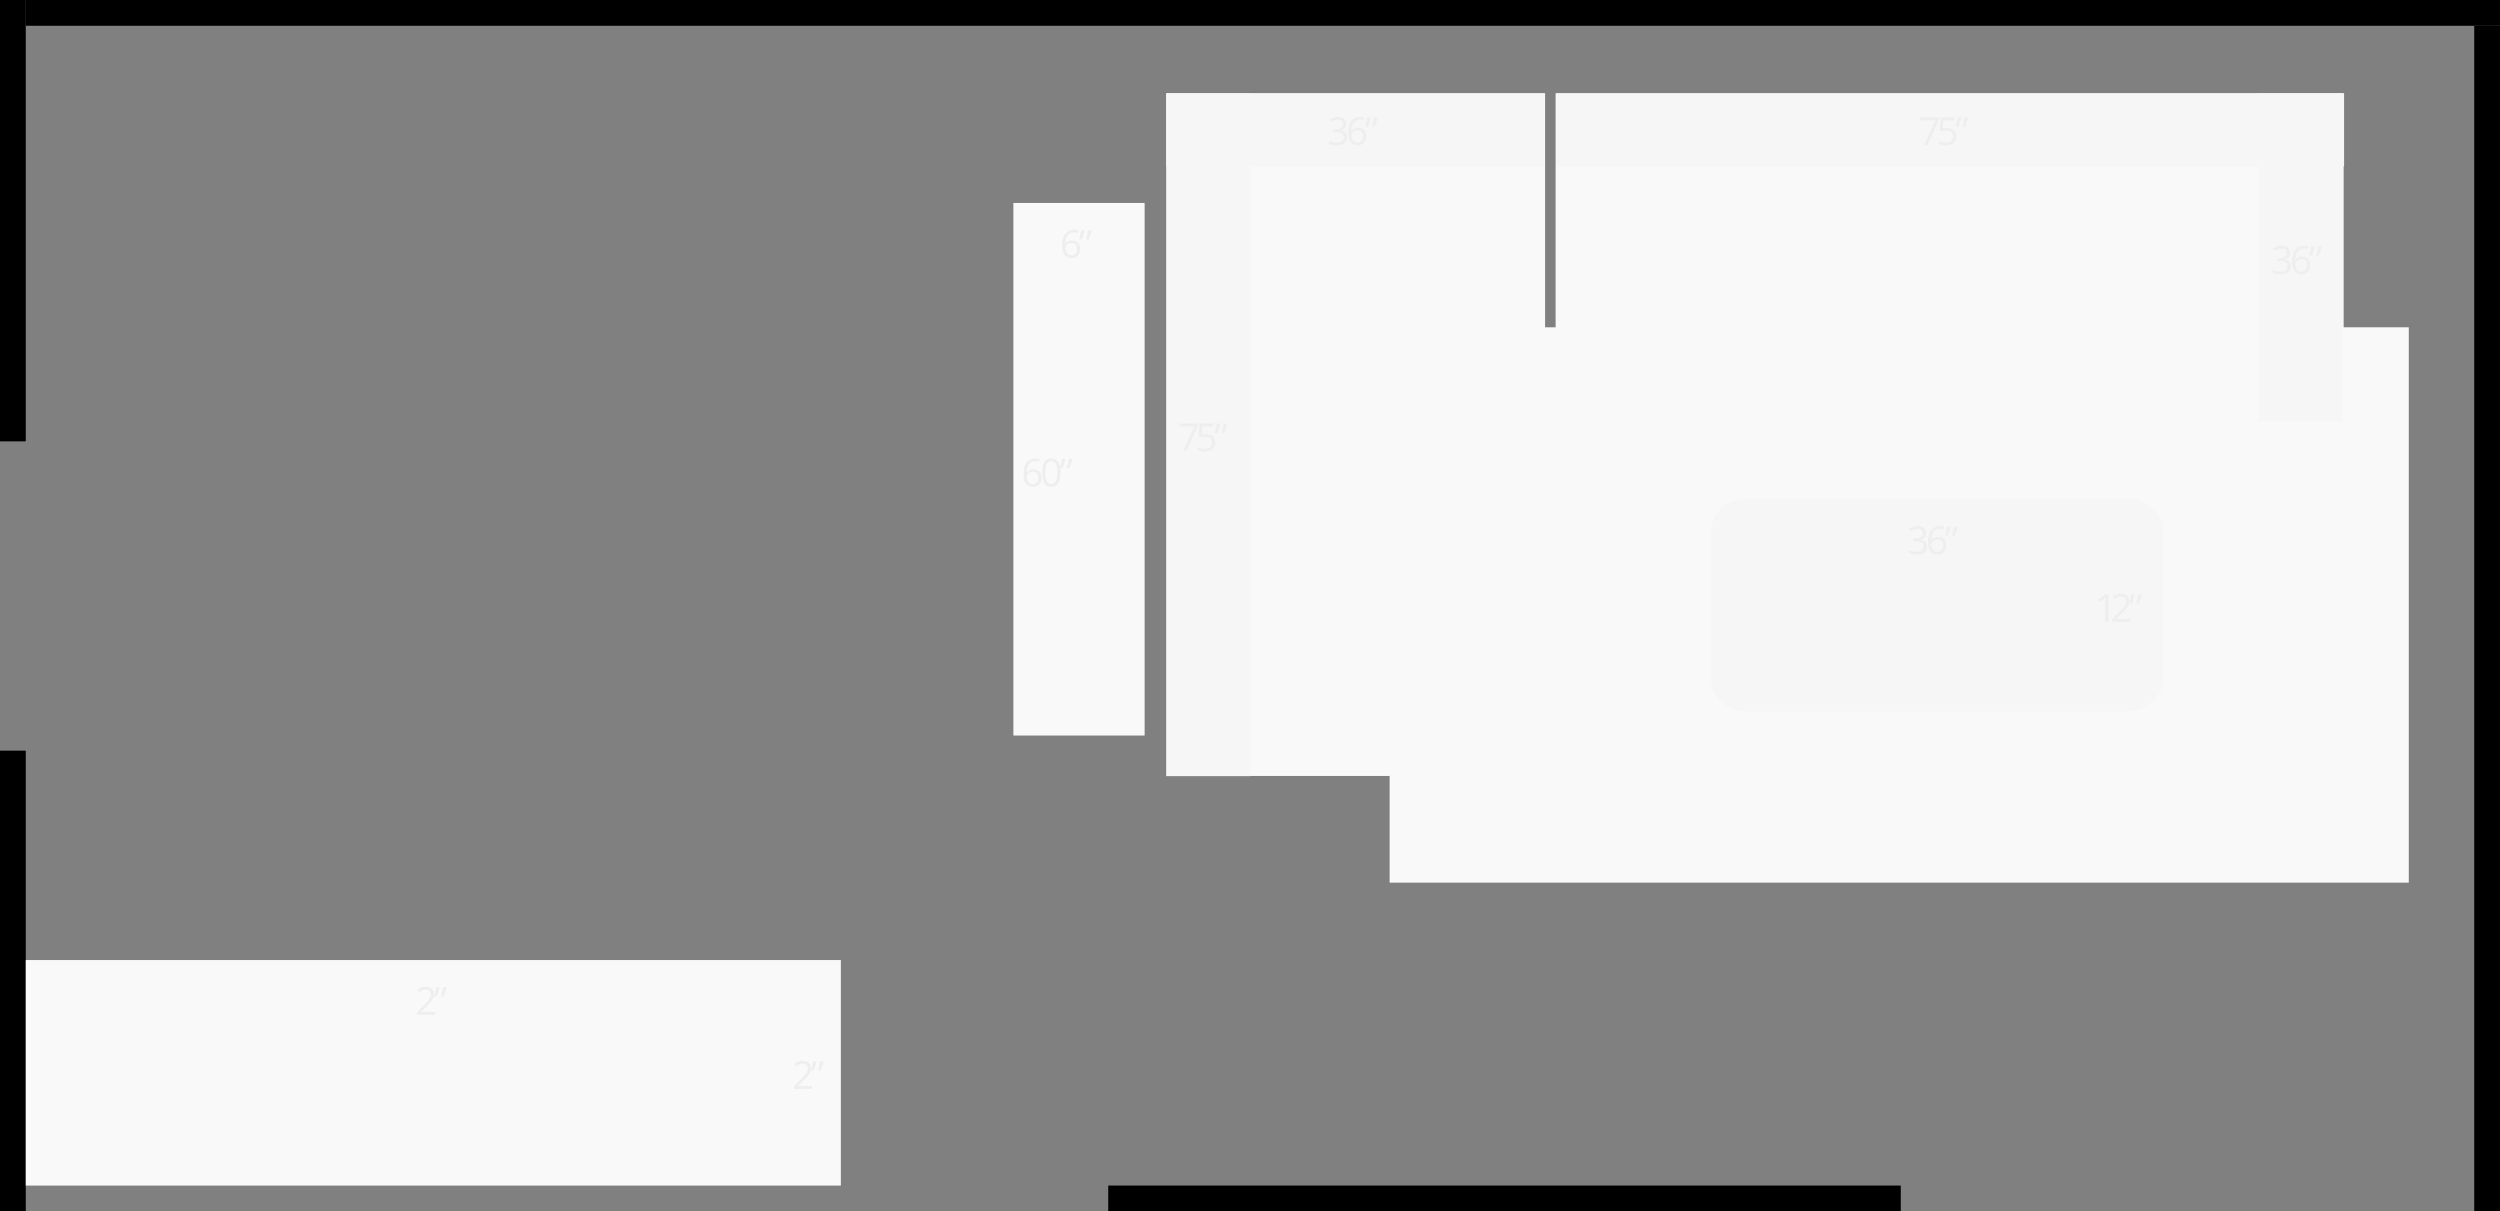 <svg width="776" height="376" viewBox="0 0 776 376" fill="none" xmlns="http://www.w3.org/2000/svg">
<rect x="0" y="0" width="776" height="376" fill="#808080" stroke="none"/>
<rect x="8" width="768" height="8" fill="currentColor"/>
<rect x="344" y="368" width="246" height="8" fill="currentColor"/>
<rect x="768" y="376" width="368" height="8" transform="rotate(-90 768 376)" fill="currentColor"/>
<rect y="137" width="137" height="8" transform="rotate(-90 0 137)" fill="currentColor"/>
<rect y="376" width="143" height="8" transform="rotate(-90 0 376)" fill="currentColor"/>
<path d="M747.688 101.595H431.339V273.972H747.688V101.595Z" fill="#F9F9F9"/>
<path d="M261 298H8V368H261V298Z" fill="#F9F9F9"/>
<path d="M355.293 63H314.55V228.308H355.293V63Z" fill="#F9F9F9"/>
<path d="M727.465 28.944H482.861V130.682H727.465V28.944Z" fill="#F9F9F9"/>
<path d="M727.107 29H701V130.738H727.107V29Z" fill="#F6F6F6"/>
<path d="M727.604 29H483V51.618H727.604V29Z" fill="#F6F6F6"/>
<path d="M479.598 28.944H362.166V240.859H479.598V28.944Z" fill="#F9F9F9"/>
<path d="M479.432 29H362V51.618H479.432V29Z" fill="#F6F6F6"/>
<path d="M388.107 29H362V240.915H388.107V29Z" fill="#F6F6F6"/>
<path d="M542.541 154.713H659.973C666.302 154.713 671.395 159.125 671.395 164.608V210.958C671.395 216.398 666.302 220.853 659.973 220.853H542.541C536.212 220.853 531.119 216.441 531.119 210.958V164.566C531.119 159.125 536.262 154.713 542.541 154.713Z" fill="#F6F6F6"/>
<path d="M597.254 45L600.77 37.324H596.1V36.434H601.812V37.184L598.32 45H597.254ZM604.369 39.762C604.955 39.762 605.463 39.861 605.893 40.06C606.322 40.256 606.654 40.541 606.889 40.916C607.123 41.291 607.24 41.746 607.24 42.281C607.24 42.867 607.113 43.373 606.859 43.799C606.605 44.221 606.24 44.547 605.764 44.777C605.291 45.004 604.723 45.117 604.059 45.117C603.609 45.117 603.193 45.078 602.811 45C602.428 44.922 602.105 44.805 601.844 44.648V43.723C602.129 43.895 602.475 44.031 602.881 44.133C603.287 44.234 603.682 44.285 604.064 44.285C604.498 44.285 604.877 44.217 605.201 44.08C605.529 43.94 605.783 43.728 605.963 43.447C606.146 43.162 606.238 42.805 606.238 42.375C606.238 41.805 606.062 41.365 605.711 41.057C605.363 40.744 604.814 40.588 604.064 40.588C603.818 40.588 603.551 40.607 603.262 40.647C602.973 40.685 602.736 40.728 602.553 40.775L602.055 40.453L602.383 36.434H606.648V37.324H603.215L603.004 39.902C603.148 39.875 603.338 39.846 603.572 39.815C603.811 39.779 604.076 39.762 604.369 39.762ZM610.846 36.434L610.934 36.562C610.863 36.852 610.773 37.16 610.664 37.488C610.555 37.812 610.436 38.137 610.307 38.461C610.178 38.781 610.049 39.084 609.92 39.369H609.188C609.27 39.072 609.352 38.75 609.434 38.402C609.516 38.055 609.59 37.709 609.656 37.365C609.723 37.022 609.775 36.711 609.814 36.434H610.846ZM608.689 36.434L608.771 36.562C608.705 36.852 608.615 37.16 608.502 37.488C608.393 37.812 608.273 38.137 608.145 38.461C608.016 38.781 607.887 39.084 607.758 39.369H607.055C607.113 39.147 607.172 38.908 607.23 38.654C607.293 38.4 607.35 38.143 607.4 37.881C607.455 37.619 607.504 37.365 607.547 37.119C607.594 36.873 607.631 36.645 607.658 36.434H608.689Z" fill="#EEEEEE"/>
<path d="M417.859 38.432C417.859 39.006 417.695 39.467 417.367 39.815C417.043 40.158 416.613 40.383 416.078 40.488V40.535C416.758 40.621 417.268 40.84 417.607 41.191C417.951 41.543 418.123 42.004 418.123 42.574C418.123 43.07 418.006 43.51 417.771 43.893C417.541 44.275 417.186 44.576 416.705 44.795C416.229 45.01 415.617 45.117 414.871 45.117C414.418 45.117 413.998 45.08 413.611 45.006C413.229 44.935 412.861 44.816 412.51 44.648V43.734C412.865 43.91 413.252 44.049 413.67 44.15C414.088 44.248 414.492 44.297 414.883 44.297C415.402 44.297 415.824 44.227 416.148 44.086C416.477 43.945 416.717 43.746 416.869 43.488C417.021 43.227 417.098 42.916 417.098 42.557C417.098 42.185 417 41.887 416.805 41.66C416.613 41.43 416.336 41.262 415.973 41.156C415.609 41.047 415.174 40.992 414.666 40.992H413.816V40.16H414.678C415.143 40.16 415.537 40.092 415.861 39.955C416.186 39.818 416.432 39.627 416.6 39.381C416.771 39.131 416.857 38.836 416.857 38.496C416.857 38.062 416.713 37.728 416.424 37.494C416.135 37.256 415.742 37.137 415.246 37.137C414.785 37.137 414.385 37.205 414.045 37.342C413.709 37.475 413.379 37.65 413.055 37.869L412.562 37.201C412.875 36.959 413.256 36.75 413.705 36.574C414.154 36.398 414.664 36.31 415.234 36.31C416.109 36.31 416.766 36.51 417.203 36.908C417.641 37.303 417.859 37.81 417.859 38.432ZM418.471 41.338C418.471 40.822 418.506 40.318 418.576 39.826C418.65 39.334 418.773 38.877 418.945 38.455C419.117 38.029 419.35 37.656 419.643 37.336C419.939 37.016 420.309 36.766 420.75 36.586C421.195 36.402 421.729 36.31 422.35 36.31C422.529 36.31 422.719 36.32 422.918 36.34C423.121 36.355 423.289 36.383 423.422 36.422V37.26C423.277 37.209 423.113 37.172 422.93 37.148C422.746 37.125 422.561 37.113 422.373 37.113C421.65 37.113 421.08 37.272 420.662 37.588C420.244 37.9 419.941 38.328 419.754 38.871C419.57 39.41 419.465 40.02 419.438 40.699H419.508C419.629 40.504 419.783 40.328 419.971 40.172C420.158 40.012 420.385 39.885 420.65 39.791C420.92 39.697 421.232 39.65 421.588 39.65C422.088 39.65 422.523 39.752 422.895 39.955C423.27 40.158 423.559 40.453 423.762 40.84C423.969 41.227 424.072 41.695 424.072 42.246C424.072 42.836 423.961 43.346 423.738 43.775C423.52 44.205 423.207 44.537 422.801 44.772C422.398 45.002 421.92 45.117 421.365 45.117C420.947 45.117 420.561 45.037 420.205 44.877C419.854 44.717 419.547 44.478 419.285 44.162C419.027 43.846 418.826 43.453 418.682 42.984C418.541 42.512 418.471 41.963 418.471 41.338ZM421.354 44.297C421.881 44.297 422.305 44.127 422.625 43.787C422.945 43.447 423.105 42.934 423.105 42.246C423.105 41.684 422.963 41.24 422.678 40.916C422.393 40.588 421.965 40.422 421.395 40.418C421.004 40.414 420.664 40.494 420.375 40.658C420.086 40.818 419.861 41.023 419.701 41.273C419.541 41.52 419.461 41.77 419.461 42.023C419.461 42.281 419.498 42.543 419.572 42.809C419.65 43.074 419.766 43.32 419.918 43.547C420.074 43.773 420.271 43.955 420.51 44.092C420.748 44.228 421.029 44.297 421.354 44.297ZM427.584 36.434L427.672 36.562C427.602 36.852 427.512 37.16 427.402 37.488C427.293 37.812 427.174 38.137 427.045 38.461C426.916 38.781 426.787 39.084 426.658 39.369H425.926C426.008 39.072 426.09 38.75 426.172 38.402C426.254 38.055 426.328 37.709 426.395 37.365C426.461 37.022 426.514 36.711 426.553 36.434H427.584ZM425.428 36.434L425.51 36.562C425.443 36.852 425.354 37.16 425.24 37.488C425.131 37.812 425.012 38.137 424.883 38.461C424.754 38.781 424.625 39.084 424.496 39.369H423.793C423.852 39.147 423.91 38.908 423.969 38.654C424.031 38.4 424.088 38.143 424.139 37.881C424.193 37.619 424.242 37.365 424.285 37.119C424.332 36.873 424.369 36.645 424.396 36.434H425.428Z" fill="#EEEEEE"/>
<path d="M367.254 140L370.77 132.324H366.1V131.434H371.812V132.184L368.32 140H367.254ZM374.369 134.762C374.955 134.762 375.463 134.861 375.893 135.061C376.322 135.256 376.654 135.541 376.889 135.916C377.123 136.291 377.24 136.746 377.24 137.281C377.24 137.867 377.113 138.373 376.859 138.799C376.605 139.221 376.24 139.547 375.764 139.777C375.291 140.004 374.723 140.117 374.059 140.117C373.609 140.117 373.193 140.078 372.811 140C372.428 139.922 372.105 139.805 371.844 139.648V138.723C372.129 138.895 372.475 139.031 372.881 139.133C373.287 139.234 373.682 139.285 374.064 139.285C374.498 139.285 374.877 139.217 375.201 139.08C375.529 138.939 375.783 138.729 375.963 138.447C376.146 138.162 376.238 137.805 376.238 137.375C376.238 136.805 376.062 136.365 375.711 136.057C375.363 135.744 374.814 135.588 374.064 135.588C373.818 135.588 373.551 135.607 373.262 135.646C372.973 135.686 372.736 135.729 372.553 135.775L372.055 135.453L372.383 131.434H376.648V132.324H373.215L373.004 134.902C373.148 134.875 373.338 134.846 373.572 134.814C373.811 134.779 374.076 134.762 374.369 134.762ZM380.846 131.434L380.934 131.562C380.863 131.852 380.773 132.16 380.664 132.488C380.555 132.812 380.436 133.137 380.307 133.461C380.178 133.781 380.049 134.084 379.92 134.369H379.188C379.27 134.072 379.352 133.75 379.434 133.402C379.516 133.055 379.59 132.709 379.656 132.365C379.723 132.021 379.775 131.711 379.814 131.434H380.846ZM378.689 131.434L378.771 131.562C378.705 131.852 378.615 132.16 378.502 132.488C378.393 132.812 378.273 133.137 378.145 133.461C378.016 133.781 377.887 134.084 377.758 134.369H377.055C377.113 134.146 377.172 133.908 377.23 133.654C377.293 133.4 377.35 133.143 377.4 132.881C377.455 132.619 377.504 132.365 377.547 132.119C377.594 131.873 377.631 131.645 377.658 131.434H378.689Z" fill="#EEEEEE"/>
<path d="M329.674 76.338C329.674 75.822 329.709 75.318 329.779 74.826C329.854 74.334 329.977 73.877 330.148 73.455C330.32 73.029 330.553 72.656 330.846 72.336C331.143 72.016 331.512 71.766 331.953 71.586C332.398 71.402 332.932 71.311 333.553 71.311C333.732 71.311 333.922 71.32 334.121 71.34C334.324 71.356 334.492 71.383 334.625 71.422V72.26C334.48 72.209 334.316 72.172 334.133 72.148C333.949 72.125 333.764 72.113 333.576 72.113C332.854 72.113 332.283 72.272 331.865 72.588C331.447 72.9 331.145 73.328 330.957 73.871C330.773 74.41 330.668 75.019 330.641 75.699H330.711C330.832 75.504 330.986 75.328 331.174 75.172C331.361 75.012 331.588 74.885 331.854 74.791C332.123 74.697 332.436 74.65 332.791 74.65C333.291 74.65 333.727 74.752 334.098 74.955C334.473 75.158 334.762 75.453 334.965 75.84C335.172 76.227 335.275 76.695 335.275 77.246C335.275 77.836 335.164 78.346 334.941 78.775C334.723 79.205 334.41 79.537 334.004 79.772C333.602 80.002 333.123 80.117 332.568 80.117C332.15 80.117 331.764 80.037 331.408 79.877C331.057 79.717 330.75 79.478 330.488 79.162C330.23 78.846 330.029 78.453 329.885 77.984C329.744 77.512 329.674 76.963 329.674 76.338ZM332.557 79.297C333.084 79.297 333.508 79.127 333.828 78.787C334.148 78.447 334.309 77.934 334.309 77.246C334.309 76.684 334.166 76.24 333.881 75.916C333.596 75.588 333.168 75.422 332.598 75.418C332.207 75.414 331.867 75.494 331.578 75.658C331.289 75.818 331.064 76.023 330.904 76.273C330.744 76.519 330.664 76.769 330.664 77.023C330.664 77.281 330.701 77.543 330.775 77.809C330.854 78.074 330.969 78.32 331.121 78.547C331.277 78.773 331.475 78.955 331.713 79.092C331.951 79.228 332.232 79.297 332.557 79.297ZM338.787 71.434L338.875 71.562C338.805 71.852 338.715 72.16 338.605 72.488C338.496 72.812 338.377 73.137 338.248 73.461C338.119 73.781 337.99 74.084 337.861 74.369H337.129C337.211 74.072 337.293 73.75 337.375 73.402C337.457 73.055 337.531 72.709 337.598 72.365C337.664 72.022 337.717 71.711 337.756 71.434H338.787ZM336.631 71.434L336.713 71.562C336.646 71.852 336.557 72.16 336.443 72.488C336.334 72.812 336.215 73.137 336.086 73.461C335.957 73.781 335.828 74.084 335.699 74.369H334.996C335.055 74.147 335.113 73.908 335.172 73.654C335.234 73.4 335.291 73.143 335.342 72.881C335.396 72.619 335.445 72.365 335.488 72.119C335.535 71.873 335.572 71.644 335.6 71.434H336.631Z" fill="#EEEEEE"/>
<path d="M317.674 147.338C317.674 146.822 317.709 146.318 317.779 145.826C317.854 145.334 317.977 144.877 318.148 144.455C318.32 144.029 318.553 143.656 318.846 143.336C319.143 143.016 319.512 142.766 319.953 142.586C320.398 142.402 320.932 142.311 321.553 142.311C321.732 142.311 321.922 142.32 322.121 142.34C322.324 142.355 322.492 142.383 322.625 142.422V143.26C322.48 143.209 322.316 143.172 322.133 143.148C321.949 143.125 321.764 143.113 321.576 143.113C320.854 143.113 320.283 143.271 319.865 143.588C319.447 143.9 319.145 144.328 318.957 144.871C318.773 145.41 318.668 146.02 318.641 146.699H318.711C318.832 146.504 318.986 146.328 319.174 146.172C319.361 146.012 319.588 145.885 319.854 145.791C320.123 145.697 320.436 145.65 320.791 145.65C321.291 145.65 321.727 145.752 322.098 145.955C322.473 146.158 322.762 146.453 322.965 146.84C323.172 147.227 323.275 147.695 323.275 148.246C323.275 148.836 323.164 149.346 322.941 149.775C322.723 150.205 322.41 150.537 322.004 150.771C321.602 151.002 321.123 151.117 320.568 151.117C320.15 151.117 319.764 151.037 319.408 150.877C319.057 150.717 318.75 150.479 318.488 150.162C318.23 149.846 318.029 149.453 317.885 148.984C317.744 148.512 317.674 147.963 317.674 147.338ZM320.557 150.297C321.084 150.297 321.508 150.127 321.828 149.787C322.148 149.447 322.309 148.934 322.309 148.246C322.309 147.684 322.166 147.24 321.881 146.916C321.596 146.588 321.168 146.422 320.598 146.418C320.207 146.414 319.867 146.494 319.578 146.658C319.289 146.818 319.064 147.023 318.904 147.273C318.744 147.52 318.664 147.77 318.664 148.023C318.664 148.281 318.701 148.543 318.775 148.809C318.854 149.074 318.969 149.32 319.121 149.547C319.277 149.773 319.475 149.955 319.713 150.092C319.951 150.229 320.232 150.297 320.557 150.297ZM329.166 146.705C329.166 147.4 329.113 148.021 329.008 148.568C328.902 149.115 328.736 149.578 328.51 149.957C328.283 150.336 327.99 150.625 327.631 150.824C327.271 151.02 326.84 151.117 326.336 151.117C325.855 151.117 325.438 151.02 325.082 150.824C324.73 150.625 324.438 150.338 324.203 149.963C323.973 149.584 323.801 149.121 323.688 148.574C323.574 148.027 323.518 147.404 323.518 146.705C323.518 145.787 323.609 145 323.793 144.344C323.98 143.688 324.279 143.184 324.689 142.832C325.104 142.477 325.652 142.299 326.336 142.299C326.984 142.299 327.516 142.475 327.93 142.826C328.348 143.174 328.658 143.678 328.861 144.338C329.064 144.994 329.166 145.783 329.166 146.705ZM324.496 146.705C324.496 147.904 324.637 148.801 324.918 149.395C325.203 149.988 325.676 150.285 326.336 150.285C326.996 150.285 327.469 149.99 327.754 149.4C328.039 148.807 328.182 147.908 328.182 146.705C328.182 145.92 328.121 145.264 328 144.736C327.879 144.205 327.684 143.807 327.414 143.541C327.145 143.271 326.785 143.137 326.336 143.137C325.887 143.137 325.527 143.271 325.258 143.541C324.988 143.807 324.793 144.205 324.672 144.736C324.555 145.264 324.496 145.92 324.496 146.705ZM332.783 142.434L332.871 142.562C332.801 142.852 332.711 143.16 332.602 143.488C332.492 143.812 332.373 144.137 332.244 144.461C332.115 144.781 331.986 145.084 331.857 145.369H331.125C331.207 145.072 331.289 144.75 331.371 144.402C331.453 144.055 331.527 143.709 331.594 143.365C331.66 143.021 331.713 142.711 331.752 142.434H332.783ZM330.627 142.434L330.709 142.562C330.643 142.852 330.553 143.16 330.439 143.488C330.33 143.812 330.211 144.137 330.082 144.461C329.953 144.781 329.824 145.084 329.695 145.369H328.992C329.051 145.146 329.109 144.908 329.168 144.654C329.23 144.4 329.287 144.143 329.338 143.881C329.393 143.619 329.441 143.365 329.484 143.119C329.531 142.873 329.568 142.645 329.596 142.434H330.627Z" fill="#EEEEEE"/>
<path d="M710.859 78.432C710.859 79.006 710.695 79.467 710.367 79.814C710.043 80.158 709.613 80.383 709.078 80.488V80.535C709.758 80.621 710.268 80.84 710.607 81.191C710.951 81.543 711.123 82.004 711.123 82.574C711.123 83.07 711.006 83.51 710.771 83.893C710.541 84.275 710.186 84.576 709.705 84.795C709.229 85.01 708.617 85.117 707.871 85.117C707.418 85.117 706.998 85.08 706.611 85.006C706.229 84.936 705.861 84.816 705.51 84.648V83.734C705.865 83.91 706.252 84.049 706.67 84.15C707.088 84.248 707.492 84.297 707.883 84.297C708.402 84.297 708.824 84.227 709.148 84.086C709.477 83.945 709.717 83.746 709.869 83.488C710.021 83.227 710.098 82.916 710.098 82.557C710.098 82.186 710 81.887 709.805 81.66C709.613 81.43 709.336 81.262 708.973 81.156C708.609 81.047 708.174 80.992 707.666 80.992H706.816V80.16H707.678C708.143 80.16 708.537 80.092 708.861 79.955C709.186 79.818 709.432 79.627 709.6 79.381C709.771 79.131 709.857 78.836 709.857 78.496C709.857 78.062 709.713 77.728 709.424 77.494C709.135 77.256 708.742 77.137 708.246 77.137C707.785 77.137 707.385 77.205 707.045 77.342C706.709 77.475 706.379 77.65 706.055 77.869L705.562 77.201C705.875 76.959 706.256 76.75 706.705 76.574C707.154 76.398 707.664 76.311 708.234 76.311C709.109 76.311 709.766 76.51 710.203 76.908C710.641 77.303 710.859 77.811 710.859 78.432ZM711.471 81.338C711.471 80.822 711.506 80.318 711.576 79.826C711.65 79.334 711.773 78.877 711.945 78.455C712.117 78.029 712.35 77.656 712.643 77.336C712.939 77.016 713.309 76.766 713.75 76.586C714.195 76.402 714.729 76.311 715.35 76.311C715.529 76.311 715.719 76.32 715.918 76.34C716.121 76.356 716.289 76.383 716.422 76.422V77.26C716.277 77.209 716.113 77.172 715.93 77.148C715.746 77.125 715.561 77.113 715.373 77.113C714.65 77.113 714.08 77.272 713.662 77.588C713.244 77.9 712.941 78.328 712.754 78.871C712.57 79.41 712.465 80.019 712.438 80.699H712.508C712.629 80.504 712.783 80.328 712.971 80.172C713.158 80.012 713.385 79.885 713.65 79.791C713.92 79.697 714.232 79.65 714.588 79.65C715.088 79.65 715.523 79.752 715.895 79.955C716.27 80.158 716.559 80.453 716.762 80.84C716.969 81.227 717.072 81.695 717.072 82.246C717.072 82.836 716.961 83.346 716.738 83.775C716.52 84.205 716.207 84.537 715.801 84.772C715.398 85.002 714.92 85.117 714.365 85.117C713.947 85.117 713.561 85.037 713.205 84.877C712.854 84.717 712.547 84.478 712.285 84.162C712.027 83.846 711.826 83.453 711.682 82.984C711.541 82.512 711.471 81.963 711.471 81.338ZM714.354 84.297C714.881 84.297 715.305 84.127 715.625 83.787C715.945 83.447 716.105 82.934 716.105 82.246C716.105 81.684 715.963 81.24 715.678 80.916C715.393 80.588 714.965 80.422 714.395 80.418C714.004 80.414 713.664 80.494 713.375 80.658C713.086 80.818 712.861 81.023 712.701 81.273C712.541 81.519 712.461 81.769 712.461 82.023C712.461 82.281 712.498 82.543 712.572 82.809C712.65 83.074 712.766 83.32 712.918 83.547C713.074 83.773 713.271 83.955 713.51 84.092C713.748 84.228 714.029 84.297 714.354 84.297ZM720.584 76.434L720.672 76.562C720.602 76.852 720.512 77.16 720.402 77.488C720.293 77.812 720.174 78.137 720.045 78.461C719.916 78.781 719.787 79.084 719.658 79.369H718.926C719.008 79.072 719.09 78.75 719.172 78.402C719.254 78.055 719.328 77.709 719.395 77.365C719.461 77.022 719.514 76.711 719.553 76.434H720.584ZM718.428 76.434L718.51 76.562C718.443 76.852 718.354 77.16 718.24 77.488C718.131 77.812 718.012 78.137 717.883 78.461C717.754 78.781 717.625 79.084 717.496 79.369H716.793C716.852 79.147 716.91 78.908 716.969 78.654C717.031 78.4 717.088 78.143 717.139 77.881C717.193 77.619 717.242 77.365 717.285 77.119C717.332 76.873 717.369 76.644 717.396 76.434H718.428Z" fill="#EEEEEE"/>
<path d="M597.859 165.432C597.859 166.006 597.695 166.467 597.367 166.814C597.043 167.158 596.613 167.383 596.078 167.488V167.535C596.758 167.621 597.268 167.84 597.607 168.191C597.951 168.543 598.123 169.004 598.123 169.574C598.123 170.07 598.006 170.51 597.771 170.893C597.541 171.275 597.186 171.576 596.705 171.795C596.229 172.01 595.617 172.117 594.871 172.117C594.418 172.117 593.998 172.08 593.611 172.006C593.229 171.936 592.861 171.816 592.51 171.648V170.734C592.865 170.91 593.252 171.049 593.67 171.15C594.088 171.248 594.492 171.297 594.883 171.297C595.402 171.297 595.824 171.227 596.148 171.086C596.477 170.945 596.717 170.746 596.869 170.488C597.021 170.227 597.098 169.916 597.098 169.557C597.098 169.186 597 168.887 596.805 168.66C596.613 168.43 596.336 168.262 595.973 168.156C595.609 168.047 595.174 167.992 594.666 167.992H593.816V167.16H594.678C595.143 167.16 595.537 167.092 595.861 166.955C596.186 166.818 596.432 166.627 596.6 166.381C596.771 166.131 596.857 165.836 596.857 165.496C596.857 165.062 596.713 164.729 596.424 164.494C596.135 164.256 595.742 164.137 595.246 164.137C594.785 164.137 594.385 164.205 594.045 164.342C593.709 164.475 593.379 164.65 593.055 164.869L592.562 164.201C592.875 163.959 593.256 163.75 593.705 163.574C594.154 163.398 594.664 163.311 595.234 163.311C596.109 163.311 596.766 163.51 597.203 163.908C597.641 164.303 597.859 164.811 597.859 165.432ZM598.471 168.338C598.471 167.822 598.506 167.318 598.576 166.826C598.65 166.334 598.773 165.877 598.945 165.455C599.117 165.029 599.35 164.656 599.643 164.336C599.939 164.016 600.309 163.766 600.75 163.586C601.195 163.402 601.729 163.311 602.35 163.311C602.529 163.311 602.719 163.32 602.918 163.34C603.121 163.355 603.289 163.383 603.422 163.422V164.26C603.277 164.209 603.113 164.172 602.93 164.148C602.746 164.125 602.561 164.113 602.373 164.113C601.65 164.113 601.08 164.271 600.662 164.588C600.244 164.9 599.941 165.328 599.754 165.871C599.57 166.41 599.465 167.02 599.438 167.699H599.508C599.629 167.504 599.783 167.328 599.971 167.172C600.158 167.012 600.385 166.885 600.65 166.791C600.92 166.697 601.232 166.65 601.588 166.65C602.088 166.65 602.523 166.752 602.895 166.955C603.27 167.158 603.559 167.453 603.762 167.84C603.969 168.227 604.072 168.695 604.072 169.246C604.072 169.836 603.961 170.346 603.738 170.775C603.52 171.205 603.207 171.537 602.801 171.771C602.398 172.002 601.92 172.117 601.365 172.117C600.947 172.117 600.561 172.037 600.205 171.877C599.854 171.717 599.547 171.479 599.285 171.162C599.027 170.846 598.826 170.453 598.682 169.984C598.541 169.512 598.471 168.963 598.471 168.338ZM601.354 171.297C601.881 171.297 602.305 171.127 602.625 170.787C602.945 170.447 603.105 169.934 603.105 169.246C603.105 168.684 602.963 168.24 602.678 167.916C602.393 167.588 601.965 167.422 601.395 167.418C601.004 167.414 600.664 167.494 600.375 167.658C600.086 167.818 599.861 168.023 599.701 168.273C599.541 168.52 599.461 168.77 599.461 169.023C599.461 169.281 599.498 169.543 599.572 169.809C599.65 170.074 599.766 170.32 599.918 170.547C600.074 170.773 600.271 170.955 600.51 171.092C600.748 171.229 601.029 171.297 601.354 171.297ZM607.584 163.434L607.672 163.562C607.602 163.852 607.512 164.16 607.402 164.488C607.293 164.812 607.174 165.137 607.045 165.461C606.916 165.781 606.787 166.084 606.658 166.369H605.926C606.008 166.072 606.09 165.75 606.172 165.402C606.254 165.055 606.328 164.709 606.395 164.365C606.461 164.021 606.514 163.711 606.553 163.434H607.584ZM605.428 163.434L605.51 163.562C605.443 163.852 605.354 164.16 605.24 164.488C605.131 164.812 605.012 165.137 604.883 165.461C604.754 165.781 604.625 166.084 604.496 166.369H603.793C603.852 166.146 603.91 165.908 603.969 165.654C604.031 165.4 604.088 165.143 604.139 164.881C604.193 164.619 604.242 164.365 604.285 164.119C604.332 163.873 604.369 163.645 604.396 163.434H605.428Z" fill="#EEEEEE"/>
<path d="M653.473 193V186.93C653.473 186.699 653.475 186.502 653.479 186.338C653.482 186.17 653.486 186.018 653.49 185.881C653.498 185.74 653.508 185.598 653.52 185.453C653.398 185.578 653.283 185.686 653.174 185.775C653.068 185.861 652.938 185.969 652.781 186.098L651.809 186.883L651.299 186.221L653.613 184.434H654.428V193H653.473ZM655.654 193V192.186L657.945 189.859C658.371 189.43 658.729 189.047 659.018 188.711C659.311 188.375 659.533 188.045 659.686 187.721C659.838 187.393 659.914 187.033 659.914 186.643C659.914 186.158 659.77 185.789 659.48 185.535C659.195 185.277 658.82 185.148 658.355 185.148C657.941 185.148 657.574 185.219 657.254 185.359C656.938 185.5 656.615 185.699 656.287 185.957L655.766 185.301C655.992 185.109 656.238 184.939 656.504 184.791C656.77 184.643 657.057 184.525 657.365 184.439C657.674 184.354 658.004 184.311 658.355 184.311C658.879 184.311 659.332 184.402 659.715 184.586C660.098 184.77 660.393 185.031 660.6 185.371C660.807 185.711 660.91 186.115 660.91 186.584C660.91 187.037 660.82 187.459 660.641 187.85C660.461 188.236 660.209 188.621 659.885 189.004C659.564 189.383 659.186 189.785 658.748 190.211L656.885 192.068V192.109H661.262V193H655.654ZM664.756 184.434L664.844 184.562C664.773 184.852 664.684 185.16 664.574 185.488C664.465 185.812 664.346 186.137 664.217 186.461C664.088 186.781 663.959 187.084 663.83 187.369H663.098C663.18 187.072 663.262 186.75 663.344 186.402C663.426 186.055 663.5 185.709 663.566 185.365C663.633 185.021 663.686 184.711 663.725 184.434H664.756ZM662.6 184.434L662.682 184.562C662.615 184.852 662.525 185.16 662.412 185.488C662.303 185.812 662.184 186.137 662.055 186.461C661.926 186.781 661.797 187.084 661.668 187.369H660.965C661.023 187.146 661.082 186.908 661.141 186.654C661.203 186.4 661.26 186.143 661.311 185.881C661.365 185.619 661.414 185.365 661.457 185.119C661.504 184.873 661.541 184.645 661.568 184.434H662.6Z" fill="#EEEEEE"/>
<path d="M129.463 315V314.186L131.754 311.859C132.18 311.43 132.537 311.047 132.826 310.711C133.119 310.375 133.342 310.045 133.494 309.721C133.646 309.393 133.723 309.033 133.723 308.643C133.723 308.158 133.578 307.789 133.289 307.535C133.004 307.277 132.629 307.148 132.164 307.148C131.75 307.148 131.383 307.219 131.062 307.359C130.746 307.5 130.424 307.699 130.096 307.957L129.574 307.301C129.801 307.109 130.047 306.939 130.312 306.791C130.578 306.643 130.865 306.525 131.174 306.439C131.482 306.354 131.812 306.311 132.164 306.311C132.688 306.311 133.141 306.402 133.523 306.586C133.906 306.77 134.201 307.031 134.408 307.371C134.615 307.711 134.719 308.115 134.719 308.584C134.719 309.037 134.629 309.459 134.449 309.85C134.27 310.236 134.018 310.621 133.693 311.004C133.373 311.383 132.994 311.785 132.557 312.211L130.693 314.068V314.109H135.07V315H129.463ZM138.564 306.434L138.652 306.562C138.582 306.852 138.492 307.16 138.383 307.488C138.273 307.812 138.154 308.137 138.025 308.461C137.896 308.781 137.768 309.084 137.639 309.369H136.906C136.988 309.072 137.07 308.75 137.152 308.402C137.234 308.055 137.309 307.709 137.375 307.365C137.441 307.021 137.494 306.711 137.533 306.434H138.564ZM136.408 306.434L136.49 306.562C136.424 306.852 136.334 307.16 136.221 307.488C136.111 307.812 135.992 308.137 135.863 308.461C135.734 308.781 135.605 309.084 135.477 309.369H134.773C134.832 309.146 134.891 308.908 134.949 308.654C135.012 308.4 135.068 308.143 135.119 307.881C135.174 307.619 135.223 307.365 135.266 307.119C135.312 306.873 135.35 306.645 135.377 306.434H136.408Z" fill="#EEEEEE"/>
<path d="M246.463 338V337.186L248.754 334.859C249.18 334.43 249.537 334.047 249.826 333.711C250.119 333.375 250.342 333.045 250.494 332.721C250.646 332.393 250.723 332.033 250.723 331.643C250.723 331.158 250.578 330.789 250.289 330.535C250.004 330.277 249.629 330.148 249.164 330.148C248.75 330.148 248.383 330.219 248.062 330.359C247.746 330.5 247.424 330.699 247.096 330.957L246.574 330.301C246.801 330.109 247.047 329.939 247.312 329.791C247.578 329.643 247.865 329.525 248.174 329.439C248.482 329.354 248.812 329.311 249.164 329.311C249.688 329.311 250.141 329.402 250.523 329.586C250.906 329.77 251.201 330.031 251.408 330.371C251.615 330.711 251.719 331.115 251.719 331.584C251.719 332.037 251.629 332.459 251.449 332.85C251.27 333.236 251.018 333.621 250.693 334.004C250.373 334.383 249.994 334.785 249.557 335.211L247.693 337.068V337.109H252.07V338H246.463ZM255.564 329.434L255.652 329.562C255.582 329.852 255.492 330.16 255.383 330.488C255.273 330.812 255.154 331.137 255.025 331.461C254.896 331.781 254.768 332.084 254.639 332.369H253.906C253.988 332.072 254.07 331.75 254.152 331.402C254.234 331.055 254.309 330.709 254.375 330.365C254.441 330.021 254.494 329.711 254.533 329.434H255.564ZM253.408 329.434L253.49 329.562C253.424 329.852 253.334 330.16 253.221 330.488C253.111 330.812 252.992 331.137 252.863 331.461C252.734 331.781 252.605 332.084 252.477 332.369H251.773C251.832 332.146 251.891 331.908 251.949 331.654C252.012 331.4 252.068 331.143 252.119 330.881C252.174 330.619 252.223 330.365 252.266 330.119C252.312 329.873 252.35 329.645 252.377 329.434H253.408Z" fill="#EEEEEE"/>
</svg>
